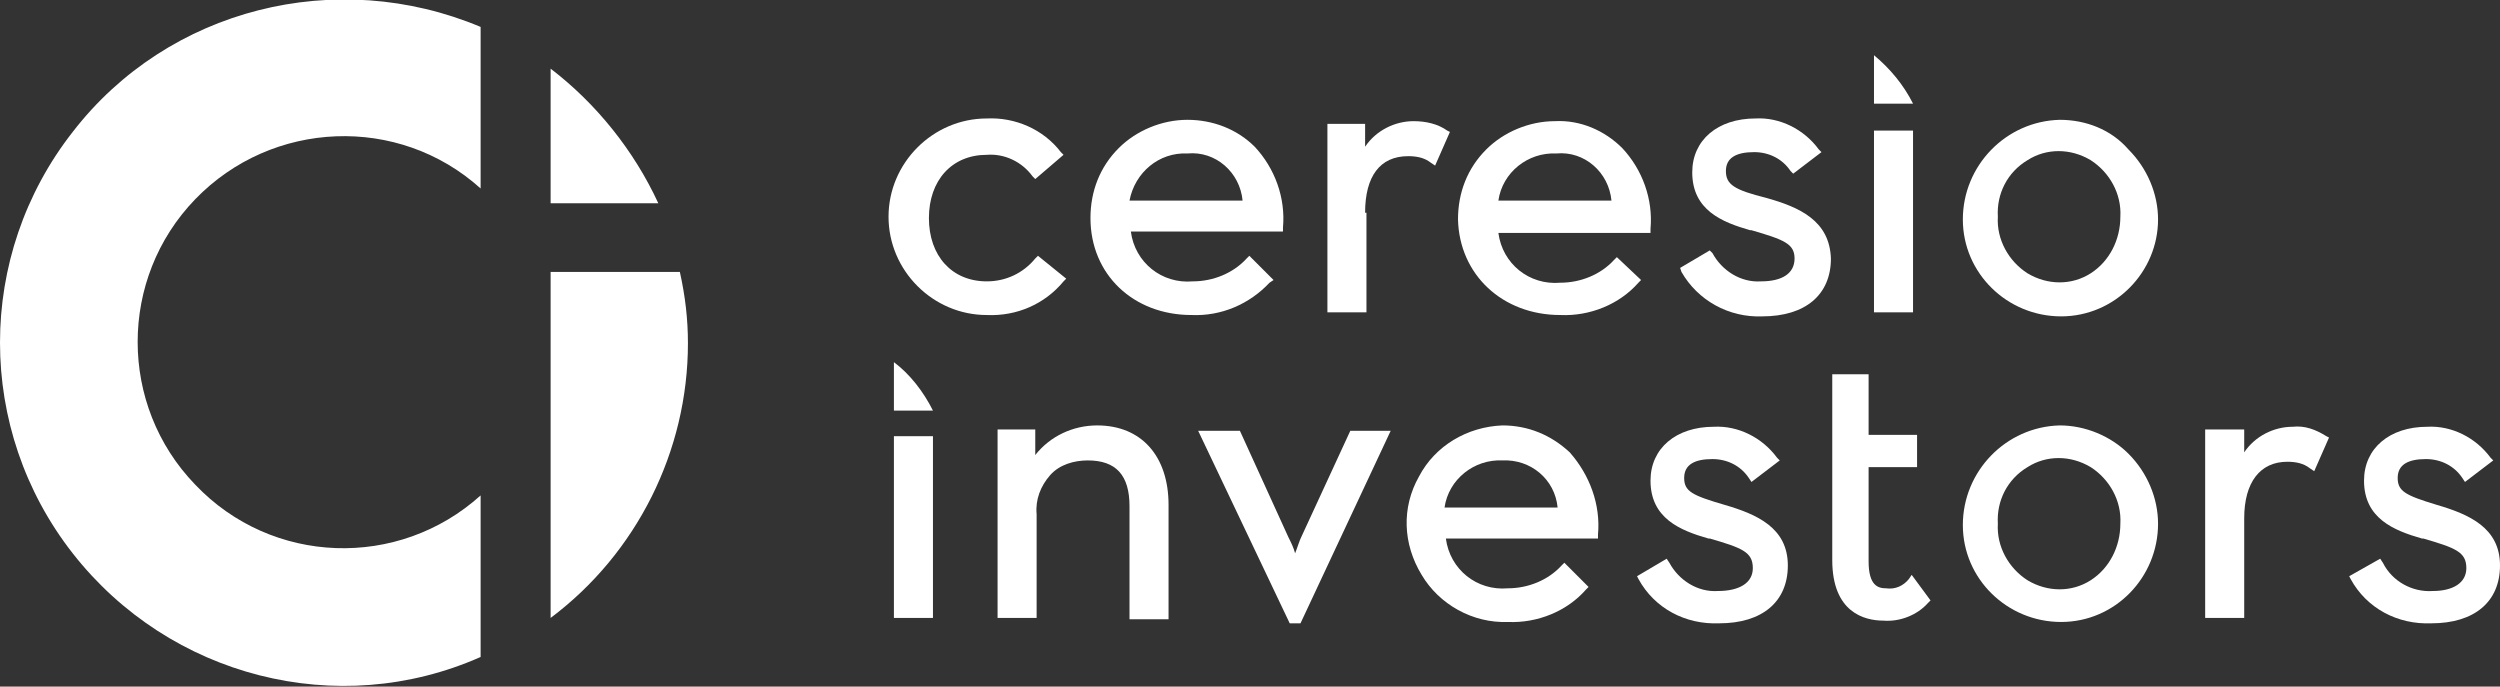 <?xml version="1.0" encoding="utf-8"?>
<!-- Generator: Adobe Illustrator 19.0.0, SVG Export Plug-In . SVG Version: 6.00 Build 0)  -->
<svg version="1.1" id="Livello_1" xmlns="http://www.w3.org/2000/svg" xmlns:xlink="http://www.w3.org/1999/xlink" x="0px" y="0px"
	 viewBox="-386 255 185.7 51" style="enable-background:new -386 255 185.7 51;" xml:space="preserve">
<rect x="-386" y="255" width="185.7" height="51" fill="#333333" stroke="none"/>
<style type="text/css">
	.st0{fill:#FFFFFF;}
</style>
<g>
	<path class="st0" d="M-307,275.9l0.2-0.2l-2.1-1.7l-0.2,0.2c-0.9,1.1-2.2,1.7-3.6,1.7c-2.6,0-4.3-1.9-4.3-4.7
		c0-2.8,1.7-4.7,4.3-4.7c1.3-0.1,2.6,0.5,3.4,1.6l0.2,0.2l2.1-1.8l-0.2-0.2c-1.3-1.7-3.4-2.6-5.5-2.5c-4,0-7.3,3.3-7.3,7.3
		s3.3,7.3,7.3,7.3C-310.5,278.5-308.4,277.6-307,275.9z"/>
	<path class="st0" d="M-291.4,275.8l-1.8-1.8l-0.2,0.2c-1,1.1-2.5,1.7-4,1.7c-2.3,0.2-4.3-1.4-4.6-3.7h11.3v-0.3
		c0.2-2.2-0.6-4.4-2.1-6c-1.3-1.3-3.1-2-5-2s-3.8,0.8-5.1,2.1c-1.4,1.4-2.1,3.2-2.1,5.2c0,4.2,3.2,7.2,7.5,7.2
		c2.2,0.1,4.3-0.8,5.8-2.4L-291.4,275.8z M-297.8,266.4c2.1-0.2,3.9,1.4,4.1,3.5h-8.4C-301.7,267.8-299.9,266.3-297.8,266.4z"/>
	<path class="st0" d="M-284.6,270.8c0-2.7,1.1-4.2,3.2-4.2c0.6,0,1.2,0.1,1.7,0.5l0.3,0.2l1.1-2.5l-0.2-0.1
		c-0.7-0.5-1.6-0.7-2.5-0.7l0,0c-1.4,0-2.8,0.7-3.6,1.9v-1.7h-2.8v14h2.9v-7.4H-284.6z"/>
	<path class="st0" d="M-270.4,263.9L-270.4,263.9L-270.4,263.9z"/>
	<path class="st0" d="M-270.1,278.4c2.2,0.1,4.4-0.8,5.8-2.4l0.2-0.2l-1.8-1.7l-0.2,0.2c-1,1.1-2.5,1.7-4,1.7
		c-2.3,0.2-4.3-1.4-4.6-3.7h11.3V272c0.2-2.2-0.6-4.4-2.1-6c-1.3-1.3-3.1-2.1-5-2c-1.9,0-3.8,0.8-5.1,2.1c-1.4,1.4-2.1,3.2-2.1,5.2
		C-277.6,275.4-274.4,278.4-270.1,278.4z M-270.4,266.4c2.1-0.2,3.9,1.4,4.1,3.5h-8.4C-274.4,267.8-272.5,266.3-270.4,266.4z"/>
	<path class="st0" d="M-254.8,269.7L-254.8,269.7c-2.4-0.6-3-1-3-2s0.8-1.4,2.1-1.4c1.1,0,2.1,0.5,2.7,1.4l0.2,0.2l2.1-1.6l-0.2-0.2
		c-1.1-1.5-2.9-2.4-4.7-2.3c-2.8,0-4.7,1.6-4.7,4c0,2.8,2.2,3.7,4.3,4.3h0.1c2.4,0.7,3.2,1,3.2,2.1c0,1.1-0.9,1.7-2.5,1.7
		c-1.5,0.1-2.9-0.8-3.6-2.1l-0.2-0.2l-2.2,1.3l0.1,0.3c1.2,2.1,3.5,3.4,6,3.3c3.2,0,5.1-1.6,5.1-4.3
		C-250.1,271.4-252.3,270.4-254.8,269.7z"/>
	<path class="st0" d="M-233,263.9L-233,263.9c-4,0.1-7.2,3.4-7.2,7.4s3.3,7.2,7.3,7.2s7.2-3.3,7.2-7.2c0-1.9-0.8-3.8-2.2-5.2
		C-229.2,264.6-231.1,263.9-233,263.9z M-230.7,275.3c-1.4,0.9-3.2,0.9-4.7,0c-1.4-0.9-2.3-2.5-2.2-4.2c-0.1-1.7,0.7-3.3,2.2-4.2
		c1.4-0.9,3.2-0.9,4.7,0c1.4,0.9,2.3,2.5,2.2,4.2C-228.5,272.8-229.3,274.4-230.7,275.3z"/>
	<rect x="-246.8" y="264.7" class="st0" width="2.9" height="13.5"/>
	<path class="st0" d="M-246.8,259.1v3.6h2.9C-244.6,261.3-245.6,260.1-246.8,259.1z"/>
	<path class="st0" d="M-304.5,286.6L-304.5,286.6c-1.8,0-3.5,0.8-4.6,2.2v-1.9h-2.8v14h2.9v-7.7c-0.1-1.1,0.3-2.1,1-2.9
		c0.7-0.8,1.8-1.1,2.8-1.1c2.1,0,3.1,1.1,3.1,3.4v8.4h2.9v-8.5C-299.2,288.9-301.2,286.6-304.5,286.6z"/>
	<path class="st0" d="M-289.3,294.8c-0.2,0.4-0.3,0.8-0.5,1.3c-0.1-0.4-0.3-0.8-0.5-1.2l-3.6-7.9h-3.1l6.8,14.3h0.8l6.7-14.3h-3
		L-289.3,294.8z"/>
	<path class="st0" d="M-274.4,286.6c-2.6,0.1-5,1.5-6.2,3.8c-1.3,2.3-1.2,5,0.2,7.3c1.3,2.2,3.8,3.6,6.4,3.5
		c2.2,0.1,4.4-0.8,5.8-2.4l0.2-0.2l-1.8-1.8l-0.2,0.2c-1,1.1-2.5,1.7-4,1.7c-2.3,0.2-4.3-1.4-4.6-3.7h11.3v-0.3
		c0.2-2.2-0.6-4.4-2.1-6.1C-270.8,287.3-272.5,286.6-274.4,286.6z M-278.7,292.7c0.3-2.1,2.2-3.6,4.3-3.5c2.1-0.1,3.9,1.4,4.1,3.5
		H-278.7z"/>
	<path class="st0" d="M-274.4,286.6L-274.4,286.6L-274.4,286.6L-274.4,286.6z"/>
	<path class="st0" d="M-257.9,292.5c-2.4-0.7-3-1-3-2s0.8-1.4,2.1-1.4c1.1,0,2.1,0.5,2.7,1.4l0.2,0.3l2.1-1.6l-0.2-0.2
		c-1.1-1.5-2.9-2.4-4.7-2.3c-2.8,0-4.7,1.6-4.7,4c0,2.8,2.2,3.7,4.3,4.3h0.1c2.4,0.7,3.2,1,3.2,2.2c0,1.1-1,1.7-2.6,1.7
		c-1.5,0.1-2.9-0.8-3.6-2.1l-0.2-0.3l-2.2,1.3l0.1,0.2c1.2,2.2,3.5,3.4,6,3.3c3.2,0,5.1-1.6,5.1-4.3
		C-253.2,294.2-255.5,293.2-257.9,292.5z"/>
	<path class="st0" d="M-233,286.6L-233,286.6c-4,0.1-7.2,3.4-7.2,7.4s3.3,7.2,7.3,7.2s7.2-3.3,7.2-7.3c0-1.9-0.8-3.8-2.2-5.2
		C-229.2,287.4-231.1,286.6-233,286.6z M-230.7,298.1c-1.4,0.9-3.2,0.9-4.7,0c-1.4-0.9-2.3-2.5-2.2-4.2c-0.1-1.7,0.7-3.3,2.2-4.2
		c1.4-0.9,3.2-0.9,4.7,0c1.4,0.9,2.3,2.5,2.2,4.2C-228.5,295.6-229.3,297.2-230.7,298.1z"/>
	<path class="st0" d="M-215.7,286.7L-215.7,286.7L-215.7,286.7L-215.7,286.7z"/>
	<path class="st0" d="M-215.7,286.7c-1.4,0-2.8,0.7-3.6,1.9v-1.7h-2.9v14h2.9v-7.4c0-2.7,1.2-4.2,3.2-4.2c0.6,0,1.2,0.1,1.7,0.5
		l0.3,0.2l1.1-2.5l-0.2-0.1C-214,286.9-214.8,286.6-215.7,286.7z"/>
	<path class="st0" d="M-205,292.5L-205,292.5c-2.3-0.7-2.9-1-2.9-2s0.8-1.4,2.1-1.4c1.1,0,2.1,0.5,2.7,1.4l0.2,0.3l2.1-1.6l-0.2-0.2
		c-1.1-1.5-2.9-2.4-4.7-2.3c-2.8,0-4.7,1.6-4.7,4c0,2.8,2.2,3.7,4.3,4.3h0.1c2.4,0.7,3.2,1,3.2,2.2c0,1.1-1,1.7-2.5,1.7
		c-1.5,0.1-3-0.7-3.7-2.1l-0.2-0.3l-2.3,1.3l0.1,0.2c1.2,2.2,3.5,3.4,6,3.3c3.2,0,5.1-1.6,5.1-4.3
		C-200.3,294.2-202.6,293.2-205,292.5z"/>
	<path class="st0" d="M-244.2,298c-0.4,0.5-1,0.8-1.7,0.7c-0.6,0-1.3-0.2-1.3-2v-7h3.6v-2.4h-3.6v-4.5h-2.7v13.8
		c0,3.9,2.4,4.5,3.8,4.5c1.2,0.1,2.5-0.4,3.3-1.3l0.2-0.2l-1.4-1.9L-244.2,298z"/>
	<rect x="-319.6" y="287.4" class="st0" width="2.9" height="13.5"/>
	<path class="st0" d="M-319.6,281.9v3.6h2.9C-317.4,284.1-318.4,282.8-319.6,281.9z"/>
	<path class="st0" d="M-345.1,260.1v10h8C-338.9,266.2-341.7,262.7-345.1,260.1z"/>
	<path class="st0" d="M-335.5,275.2h-9.6v25.7c6.4-4.8,10.2-12.4,10.2-20.4C-334.9,278.7-335.1,277-335.5,275.2L-335.5,275.2z"/>
	<path class="st0" d="M-380.6,264.8c-7.2,9.2-7.2,22.1,0,31.3c7.2,9.2,19.7,12.4,30.3,7.7v-12c-6.1,5.5-15.5,5.2-21.2-0.8
		c-5.7-5.9-5.7-15.3,0-21.2c5.7-5.9,15.1-6.3,21.2-0.8v-12C-361,252.5-373.5,255.6-380.6,264.8z"/>
</g>
</svg>
